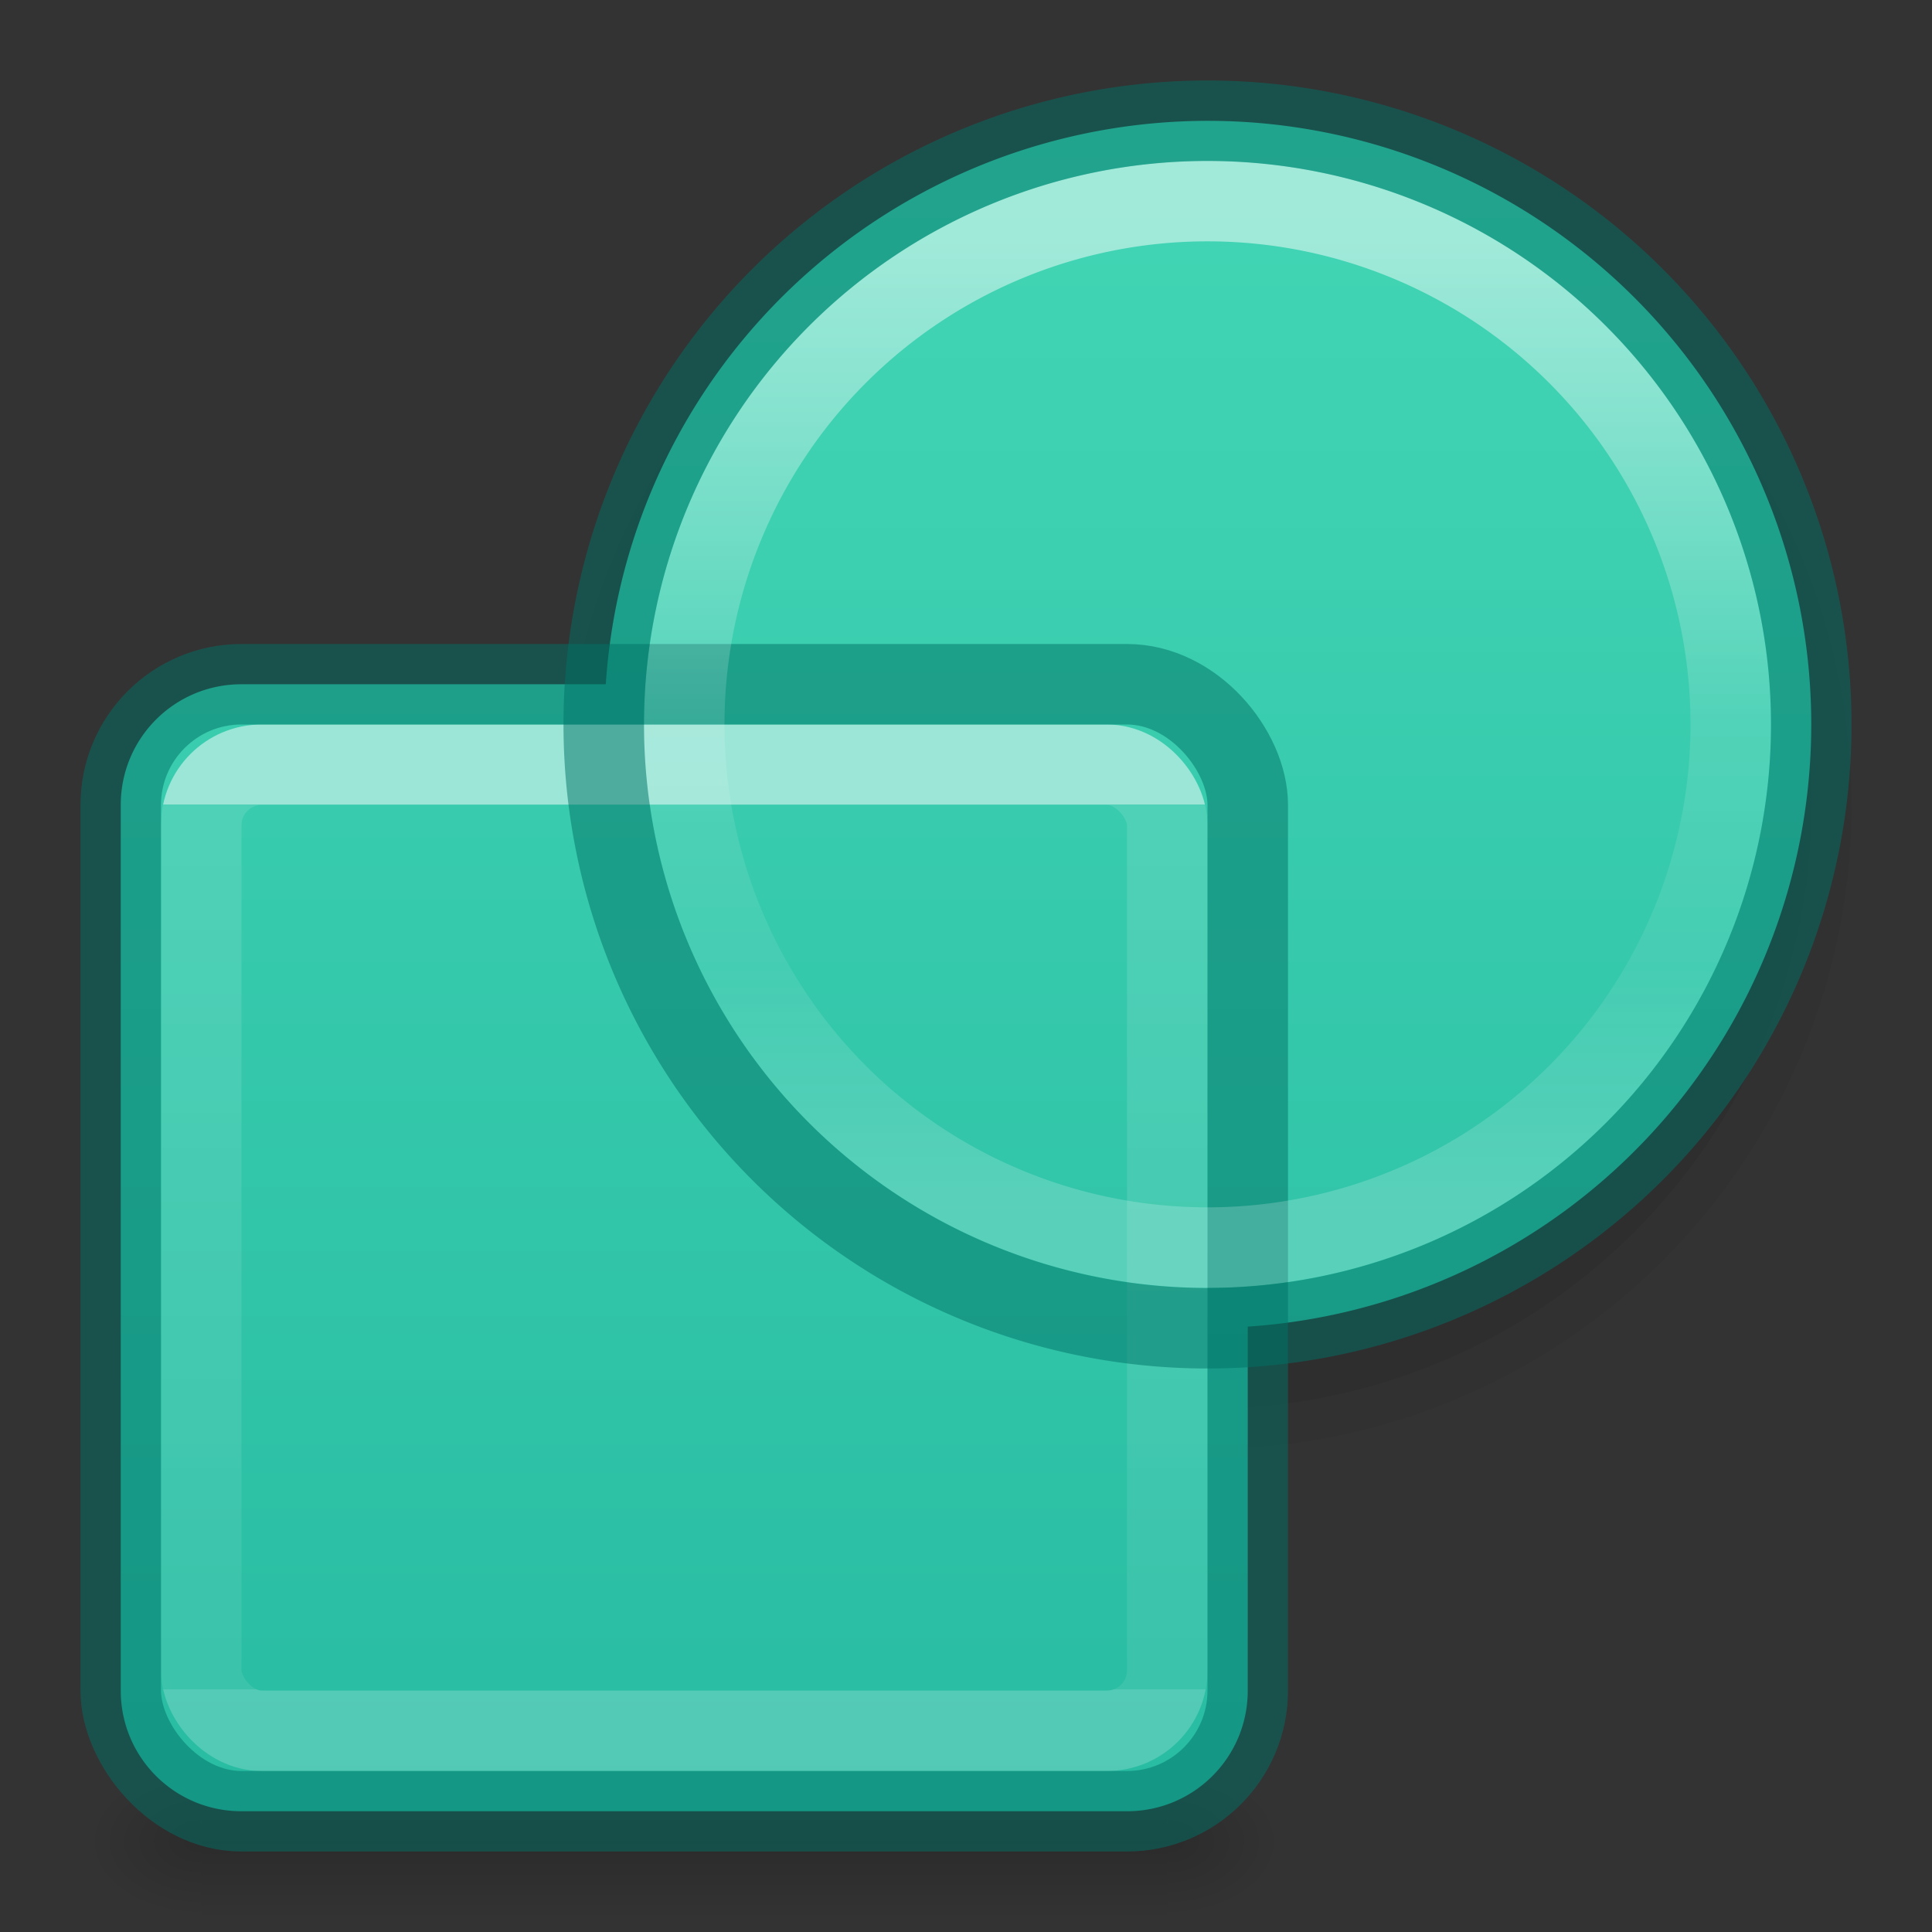 <?xml version="1.0" encoding="UTF-8" standalone="no"?>
<svg
   xmlns:dc="http://purl.org/dc/elements/1.1/"
   xmlns:cc="http://creativecommons.org/ns#"
   xmlns:rdf="http://www.w3.org/1999/02/22-rdf-syntax-ns#"
   xmlns:svg="http://www.w3.org/2000/svg"
   xmlns="http://www.w3.org/2000/svg"
   xmlns:xlink="http://www.w3.org/1999/xlink"
   id="svg7435"
   height="24"
   width="24"
   version="1.1">
  <rect width="100%" height="100%" fill="#333333" stroke="none"/>
  <defs
     id="defs7437">
    <linearGradient
       id="linearGradient939">
      <stop
         offset="0"
         style="stop-color:#ffffff;stop-opacity:1"
         id="stop931" />
      <stop
         offset="0"
         style="stop-color:#ffffff;stop-opacity:0.235"
         id="stop933" />
      <stop
         offset="1"
         style="stop-color:#ffffff;stop-opacity:0.157"
         id="stop935" />
      <stop
         offset="1"
         style="stop-color:#ffffff;stop-opacity:0.392"
         id="stop937" />
    </linearGradient>
    <linearGradient
       id="linearGradient1847">
      <stop
         offset="0"
         style="stop-color:#ffffff;stop-opacity:1"
         id="stop1839" />
      <stop
         offset="0.5"
         style="stop-color:#ffffff;stop-opacity:0.235"
         id="stop1841" />
      <stop
         offset="0.75"
         style="stop-color:#ffffff;stop-opacity:0.157"
         id="stop1843" />
      <stop
         offset="1"
         style="stop-color:#ffffff;stop-opacity:0.392"
         id="stop1845" />
    </linearGradient>
    <linearGradient
       y2="-60.845"
       x2="51.798"
       y1="-99.268"
       x1="51.798"
       gradientTransform="matrix(0.312,0,0,0.312,-0.44,34.002)"
       gradientUnits="userSpaceOnUse"
       id="linearGradient1697-2"
       xlink:href="#linearGradient1847" />
    <linearGradient
       y2="40.958"
       x2="24"
       y1="7.042"
       x1="24"
       gradientTransform="matrix(0.324,0,0,0.324,0.716,7.716)"
       gradientUnits="userSpaceOnUse"
       id="linearGradient1693-4"
       xlink:href="#linearGradient939" />
    <linearGradient
       x1="302.857"
       y1="366.648"
       x2="302.857"
       y2="609.505"
       id="linearGradient3027"
       xlink:href="#linearGradient5048"
       gradientUnits="userSpaceOnUse"
       gradientTransform="matrix(0.025,0,0,0.008,-0.482,18.981)" />
    <linearGradient
       id="linearGradient5048">
      <stop
         id="stop5050"
         style="stop-color:#000000;stop-opacity:0"
         offset="0" />
      <stop
         id="stop5056"
         style="stop-color:#000000;stop-opacity:1"
         offset="0.5" />
      <stop
         id="stop5052"
         style="stop-color:#000000;stop-opacity:0"
         offset="1" />
    </linearGradient>
    <radialGradient
       cx="605.714"
       cy="486.648"
       r="117.143"
       fx="605.714"
       fy="486.648"
       id="radialGradient3024"
       xlink:href="#linearGradient5060"
       gradientUnits="userSpaceOnUse"
       gradientTransform="matrix(-0.012,0,0,0.008,9.761,18.981)" />
    <linearGradient
       id="linearGradient5060">
      <stop
         id="stop5062"
         style="stop-color:#000000;stop-opacity:1"
         offset="0" />
      <stop
         id="stop5064"
         style="stop-color:#000000;stop-opacity:0"
         offset="1" />
    </linearGradient>
    <radialGradient
       cx="605.714"
       cy="486.648"
       r="117.143"
       fx="605.714"
       fy="486.648"
       id="radialGradient3021"
       xlink:href="#linearGradient5060"
       gradientUnits="userSpaceOnUse"
       gradientTransform="matrix(0.012,0,0,0.008,7.239,18.981)" />
    <linearGradient
       xlink:href="#linearGradient870"
       id="linearGradient878-3"
       gradientUnits="userSpaceOnUse"
       gradientTransform="matrix(0.737,0,0,0.737,-0.342,6.658)"
       x1="14.6"
       y1="-6.929"
       x2="14.6"
       y2="21.283" />
    <linearGradient
       id="linearGradient870">
      <stop
         style="stop-color:#43d6b5;stop-opacity:1"
         offset="0"
         id="stop866" />
      <stop
         style="stop-color:#28bca3;stop-opacity:1"
         offset="1"
         id="stop868" />
    </linearGradient>
  </defs>
  <path
     style="opacity:0.05;vector-effect:none;fill:#000000;fill-opacity:1;stroke:none;stroke-width:1;stroke-linecap:butt;stroke-linejoin:miter;stroke-miterlimit:4;stroke-dasharray:none;stroke-dashoffset:0;stroke-opacity:1;marker:none"
     id="path8335-9-5-5-3"
     d="m 23,10.001 a 8,7.999 0 1 1 -16,0 8,7.999 0 1 1 16,0 z" />
  <path
     style="opacity:0.07;vector-effect:none;fill:#000000;fill-opacity:1;stroke:none;stroke-width:1;stroke-linecap:butt;stroke-linejoin:miter;stroke-miterlimit:4;stroke-dasharray:none;stroke-dashoffset:0;stroke-opacity:1;marker:none"
     id="path8335-9-5-5"
     d="m 22.5,10.001 a 7.5,7.498 0 1 1 -15,0 7.5,7.498 0 1 1 15,0 z" />
  <rect
     width="12"
     height="2"
     x="2.5"
     y="22"
     id="rect2879"
     style="display:inline;overflow:visible;visibility:visible;opacity:0.15;fill:url(#linearGradient3027);fill-opacity:1;fill-rule:nonzero;stroke:none;stroke-width:1;marker:none" />
  <path
     d="m 2.5,22 c 0,0 0,2 0,2 C 1.88,24.004 1,23.552 1,23 1,22.448 1.692,22 2.5,22 Z"
     id="path2881"
     style="display:inline;overflow:visible;visibility:visible;opacity:0.15;fill:url(#radialGradient3024);fill-opacity:1;fill-rule:nonzero;stroke:none;stroke-width:1;marker:none" />
  <path
     d="m 14.5,22 c 0,0 0,2 0,2 0.62,0.004 1.5,-0.448 1.5,-1 0,-0.552 -0.692,-1 -1.5,-1 z"
     id="path2883"
     style="display:inline;overflow:visible;visibility:visible;opacity:0.15;fill:url(#radialGradient3021);fill-opacity:1;fill-rule:nonzero;stroke:none;stroke-width:1;marker:none" />
  <path
     id="rect5505-21-8-4-7-6"
     d="M 15.217,1.504 A 7.5,7.498 0 0 0 7.525,8.5 H 3 c -0.831,0 -1.5,0.669 -1.5,1.5 v 11 c 0,0.831 0.669,1.5 1.5,1.5 h 11 c 0.831,0 1.5,-0.669 1.5,-1.5 v -4.52 a 7.5,7.498 0 0 0 7,-7.48 7.5,7.498 0 0 0 -7.283,-7.496 z"
     style="color:#000000;display:inline;overflow:visible;visibility:visible;opacity:1;fill:url(#linearGradient878-3);fill-opacity:1;fill-rule:nonzero;stroke:none;stroke-width:1;marker:none;enable-background:accumulate" />
  <rect
     width="12"
     height="12"
     x="2.5"
     y="9.5"
     id="rect6741-9-5-1"
     style="opacity:0.5;fill:none;stroke:url(#linearGradient1693-4);stroke-width:1;stroke-linecap:round;stroke-linejoin:round;stroke-miterlimit:4;stroke-dasharray:none;stroke-dashoffset:0;stroke-opacity:1"
     rx="0.75"
     ry="0.75" />
  <rect
     width="14"
     height="14"
     rx="1.5"
     ry="1.5"
     x="1.5"
     y="8.5"
     id="rect5505-21-8-1-25-1"
     style="color:#000000;display:inline;overflow:visible;visibility:visible;opacity:0.5;fill:none;stroke:#007367;stroke-width:1;stroke-linecap:round;stroke-linejoin:round;stroke-miterlimit:4;stroke-dasharray:none;stroke-dashoffset:0;stroke-opacity:1;marker:none;enable-background:accumulate;font-variant-east_asian:normal;vector-effect:none;fill-opacity:1" />
  <path
     style="opacity:0.5;vector-effect:none;fill:none;fill-opacity:1;stroke:url(#linearGradient1697-2);stroke-width:1;stroke-linecap:round;stroke-linejoin:round;stroke-miterlimit:4;stroke-dasharray:none;stroke-dashoffset:0;stroke-opacity:1"
     id="path8339-9"
     d="m 21.5,8.998 a 6.5,6.5 0 1 1 -13,0 6.5,6.5 0 1 1 13,0 z" />
  <path
     style="opacity:0.5;vector-effect:none;fill:none;fill-opacity:1;stroke:#007367;stroke-width:1;stroke-linecap:round;stroke-linejoin:round;stroke-miterlimit:4;stroke-dasharray:none;stroke-dashoffset:0;stroke-opacity:1;marker:none;font-variant-east_asian:normal"
     id="path8335-7"
     d="m 22.5,9 a 7.5,7.5 0 1 1 -15,0 7.5,7.5 0 1 1 15,0 z" />
</svg>
